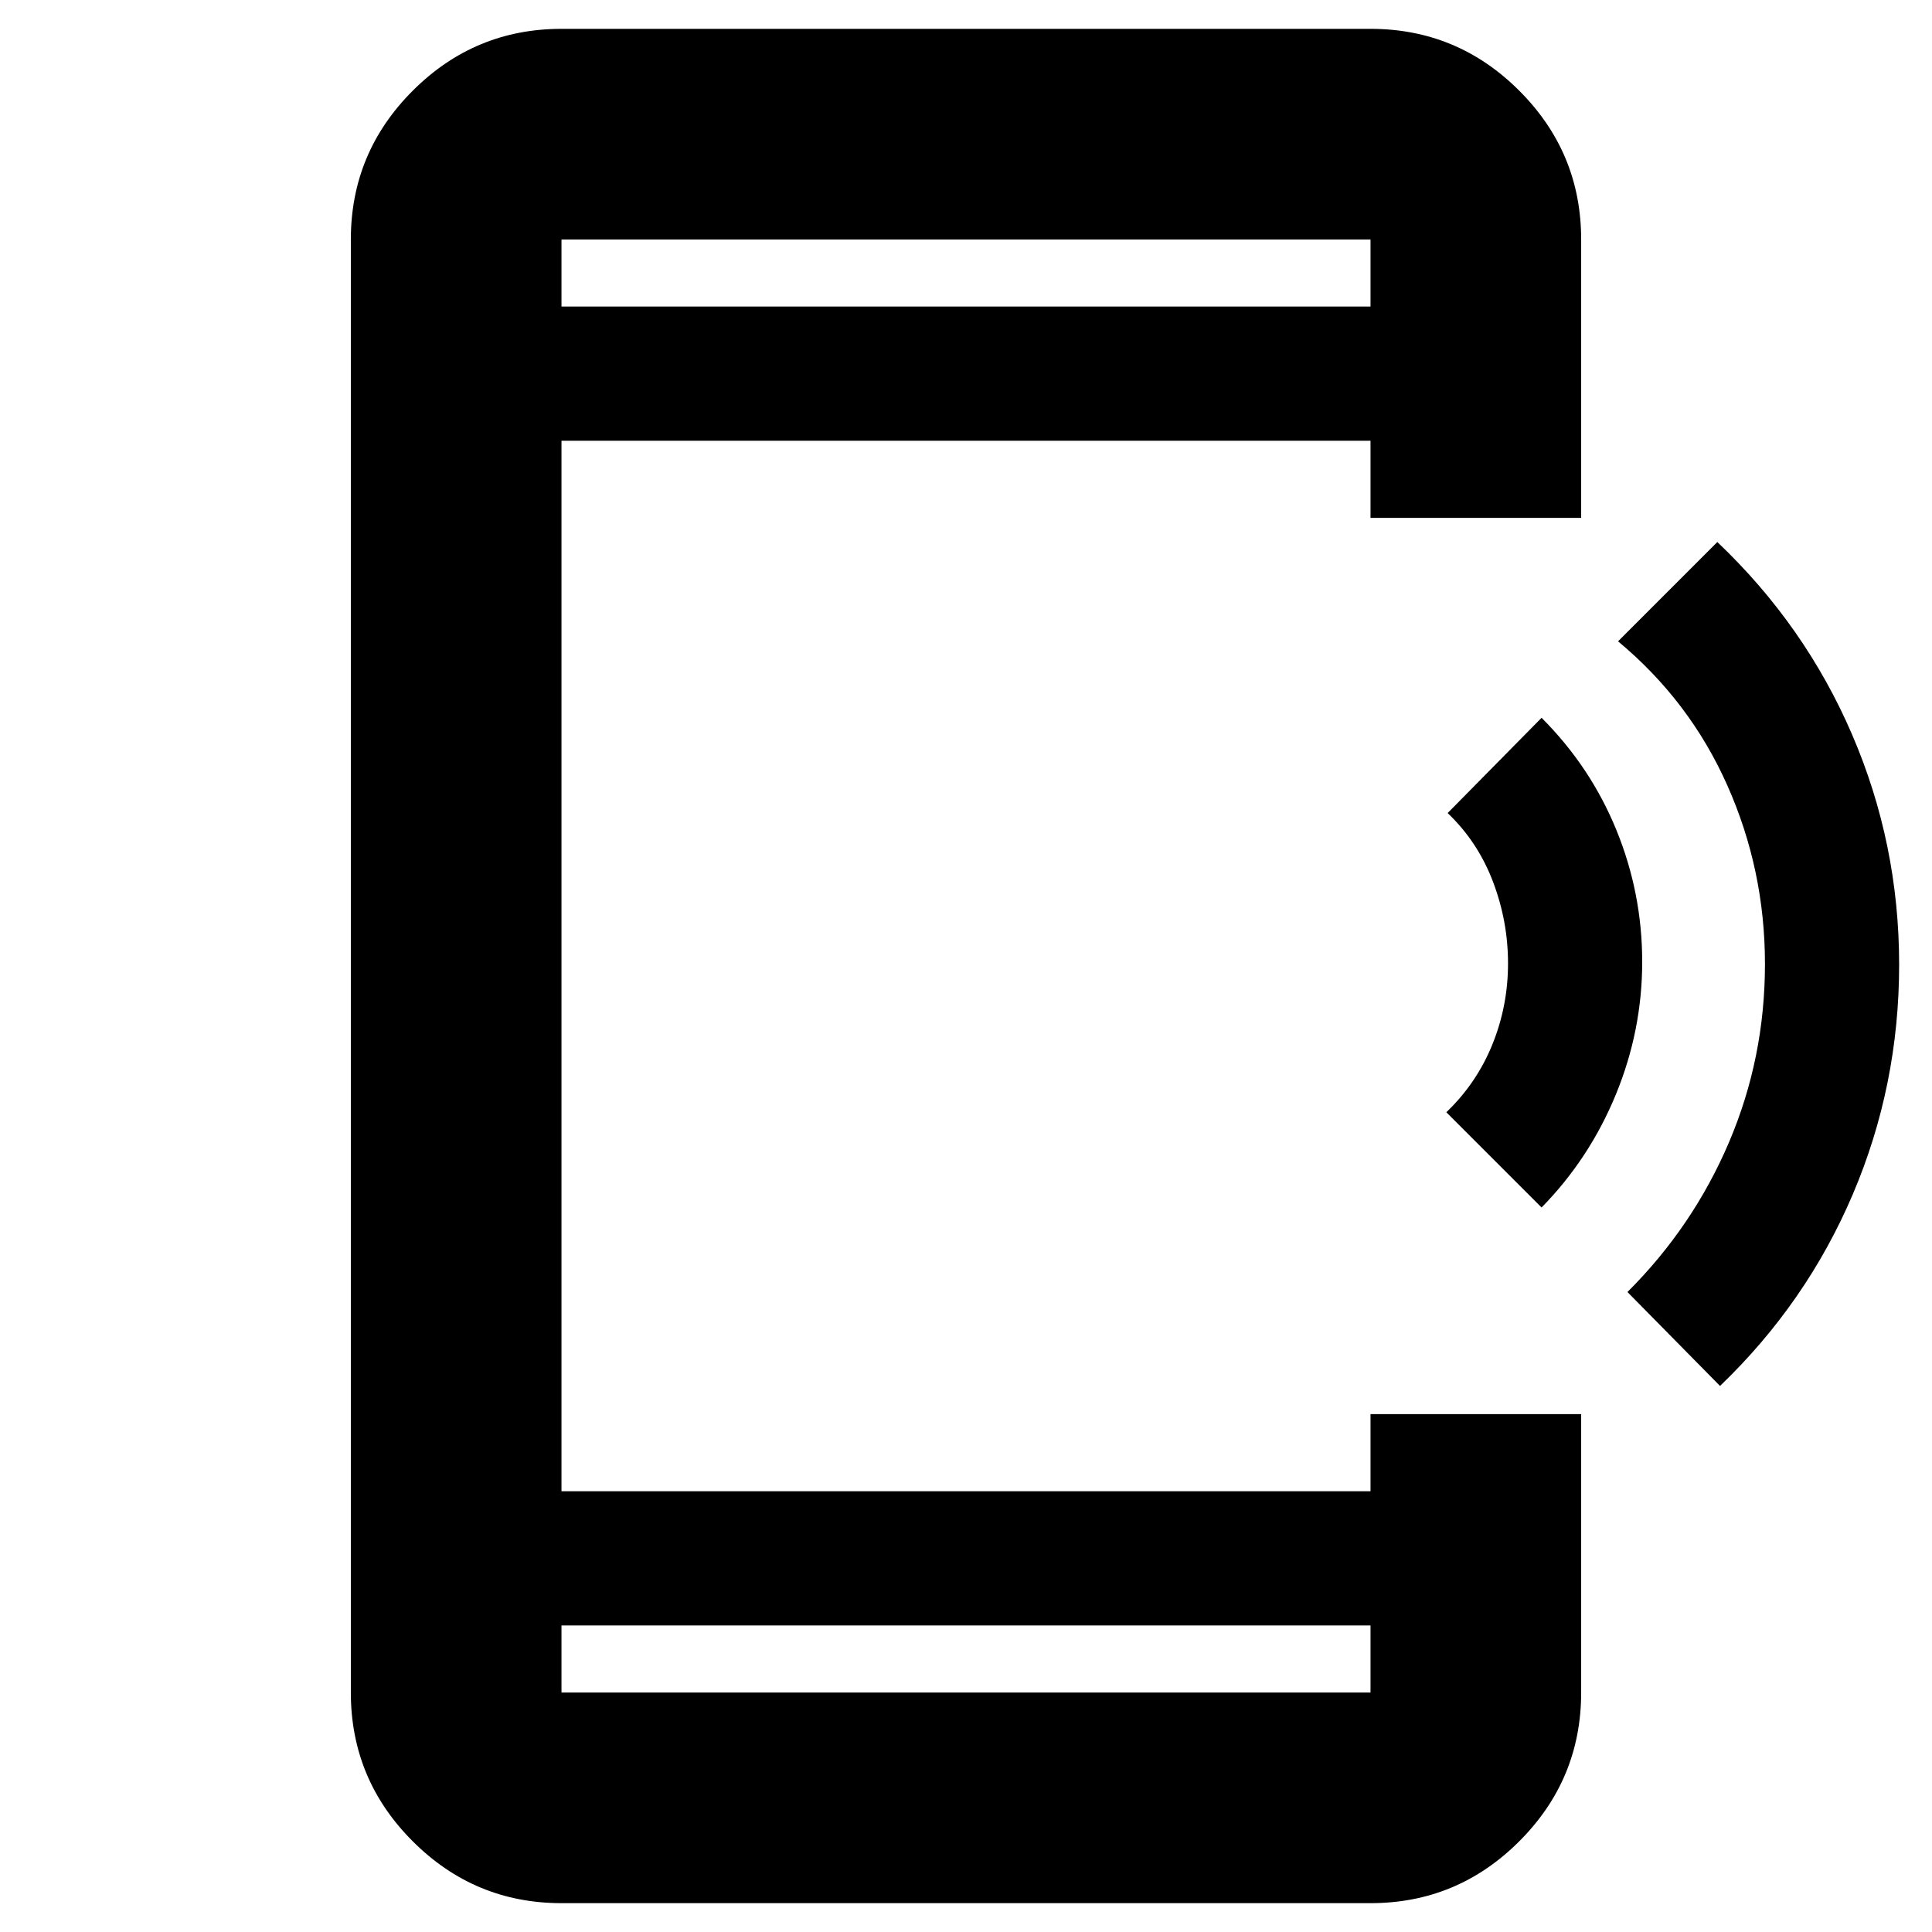 <svg xmlns="http://www.w3.org/2000/svg" height="40" viewBox="0 -960 960 960" width="40"><path d="m766-360-47.33-47.33q15-14.34 22.83-33.56 7.83-19.23 7.83-40.44 0-20.91-7.5-40.62-7.5-19.72-22.5-34.05L766-603.33q24.33 24.33 37.17 55.75Q816-516.16 816-482.08t-13.08 65.91Q789.84-384.33 766-360Zm88.67 88.67-46-46.67q32.59-32.49 50.46-74.41Q877-434.33 877-481t-18.67-88.67q-18.66-42-54.33-71.66l49.33-49.34q43.65 41.45 66.99 95.73 23.35 54.27 23.35 114.27 0 60-23 114.04-23 54.03-66 95.3ZM279-14.33q-43.18 0-73.92-30.75-30.75-30.74-30.75-73.92v-722q0-43.18 30.75-73.92 30.74-30.75 73.92-30.75h402q43.18 0 73.92 30.75 30.75 30.74 30.75 73.92v138.33H681V-741H279v522h402v-38.33h104.67V-119q0 43.18-30.75 73.92Q724.18-14.33 681-14.33H279Zm0-138V-119h402v-33.33H279Zm0-655.34h402V-841H279v33.33Zm0 0V-841v33.33Zm0 655.34V-119v-33.33Z"/></svg>